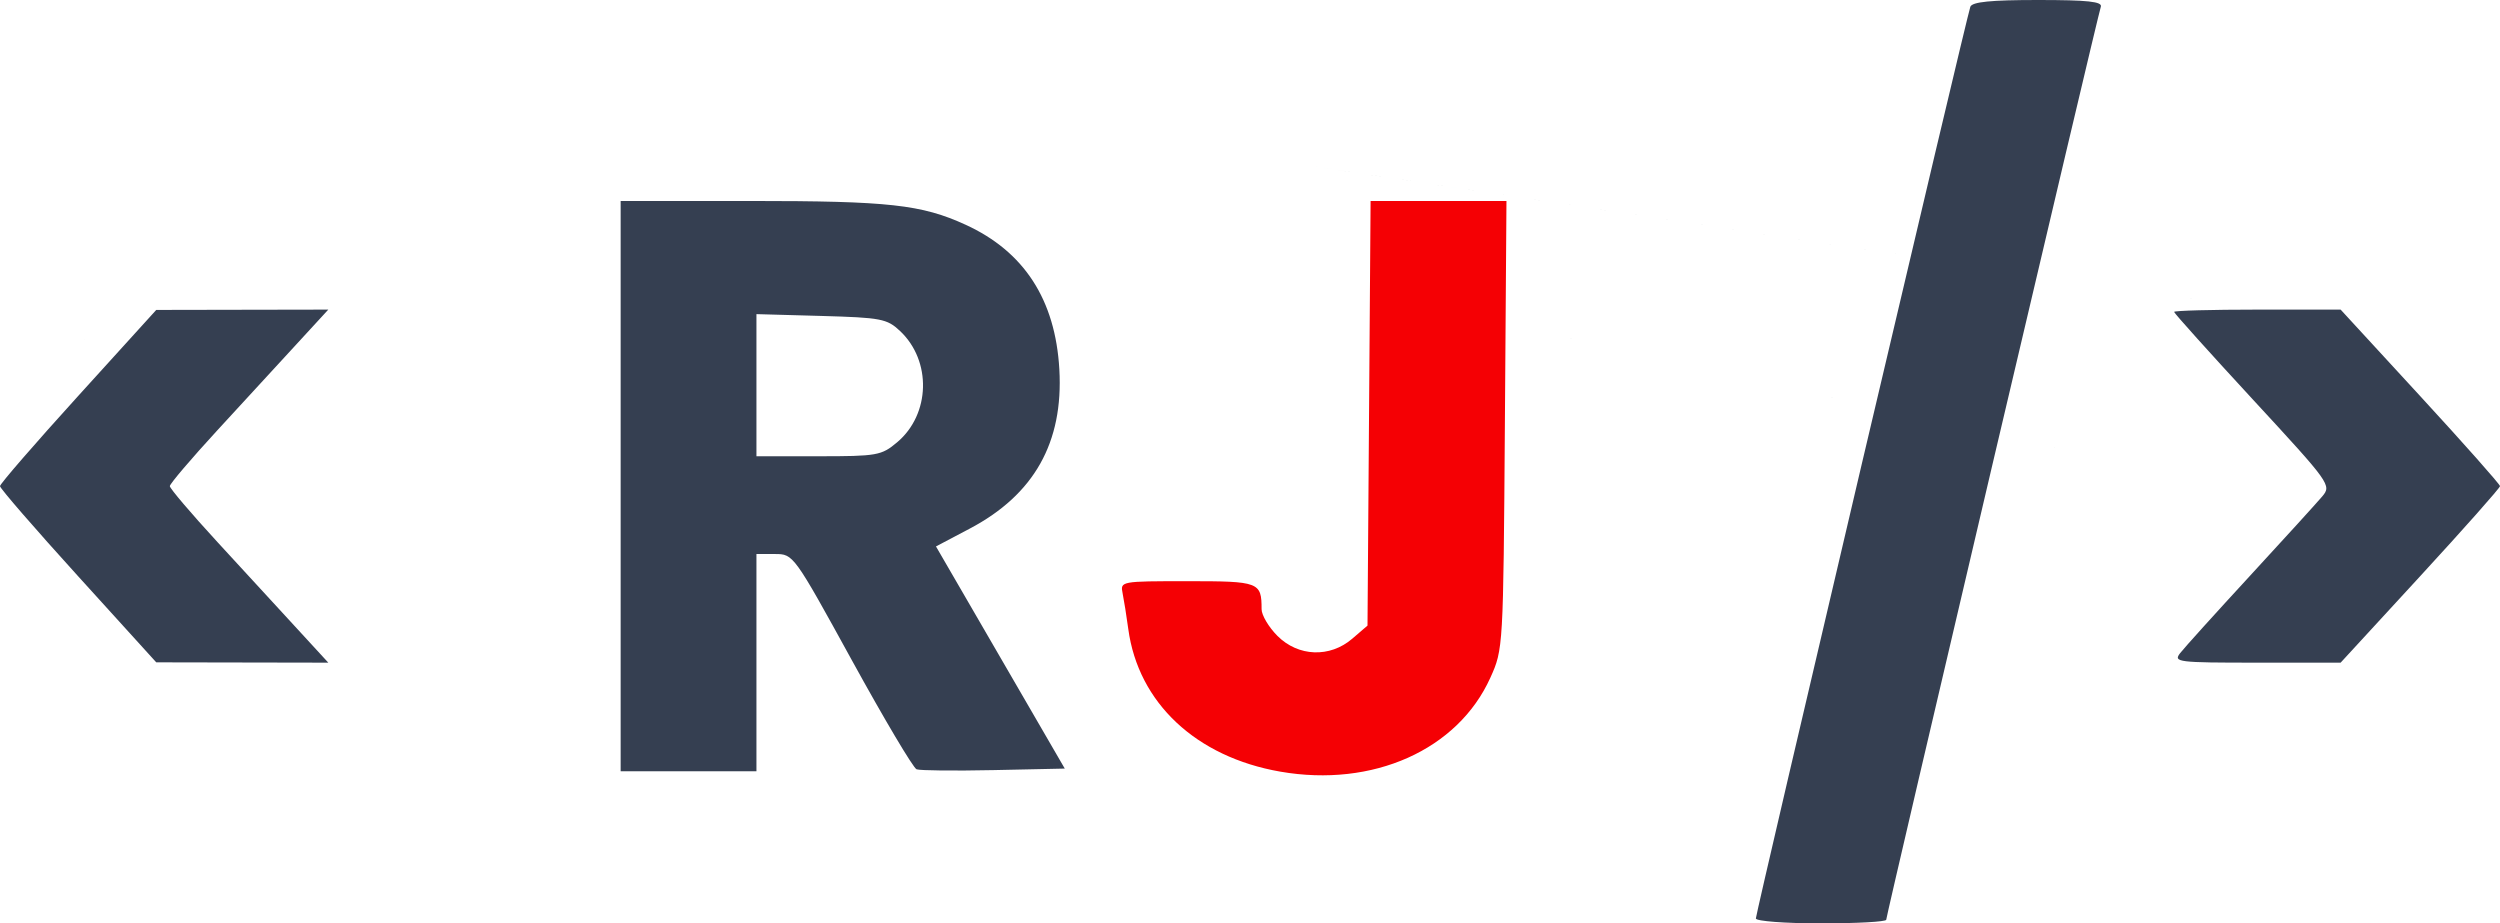 <?xml version="1.0" encoding="UTF-8" standalone="no"?>
<svg
   width="460.266"
   height="170"
   viewBox="0 0 460.266 170"
   fill="none"
   version="1.1"
   id="svg75"
   sodipodi:docname="favicon.svg"
   inkscape:version="1.1.2 (0a00cf5339, 2022-02-04)"
   xmlns:inkscape="http://www.inkscape.org/namespaces/inkscape"
   xmlns:sodipodi="http://sodipodi.sourceforge.net/DTD/sodipodi-0.dtd"
   xmlns="http://www.w3.org/2000/svg"
   xmlns:svg="http://www.w3.org/2000/svg">
  <defs
     id="defs79" />
  <sodipodi:namedview
     id="namedview77"
     pagecolor="#ffffff"
     bordercolor="#666666"
     borderopacity="1.0"
     inkscape:pageshadow="2"
     inkscape:pageopacity="0.0"
     inkscape:pagecheckerboard="0"
     showgrid="false"
     fit-margin-top="0"
     fit-margin-left="0"
     fit-margin-right="0"
     fit-margin-bottom="0"
     inkscape:zoom="2"
     inkscape:cx="336.75"
     inkscape:cy="105"
     inkscape:window-width="1920"
     inkscape:window-height="1019"
     inkscape:window-x="0"
     inkscape:window-y="30"
     inkscape:window-maximized="1"
     inkscape:current-layer="svg75" />
  <path
     fill-rule="evenodd"
     clip-rule="evenodd"
     d="m 28.888,56 c -42.415,-44.667 -21.207,-22.333 0,0 z"
     fill="#d6d8dc"
     id="path61"
     sodipodi:nodetypes="cc" />
  <path
     fill-rule="evenodd"
     clip-rule="evenodd"
     d="m 44.266,104.378 c -52.667,-76.919 -26.333,-38.459 0,0 z"
     fill="#a3a8b0"
     id="path63"
     sodipodi:nodetypes="cc" />
  <path
     fill-rule="evenodd"
     clip-rule="evenodd"
     d="m 415.416,56.749 c -300.1,-45.166 -150.05,-22.583 0,0 z m 10.85,36.577 c -307.333,-69.551 -153.667,-34.775 0,0 z"
     fill="#7a818c"
     id="path65"
     sodipodi:nodetypes="cccc" />
  <path
     fill-rule="evenodd"
     clip-rule="evenodd"
     d="m 362.75,1.25 c -0.693,1.911 -39.484,166.81 -39.484,167.844 0,0.498 5.4,0.906 12,0.906 6.6,0 12,-0.301 12,-0.668 0,-0.812 38.902,-166.315 39.508,-168.082 0.328,-0.954 -2.409,-1.25 -11.571,-1.25 -8.691,0 -12.125,0.345 -12.453,1.25 z M 114.266,89.5 V 142 h 12.5 12.5 v -20 -20 h 3.411 c 3.399,0 3.449,0.069 14.183,19.602 5.924,10.78 11.275,19.794 11.889,20.03 0.615,0.236 7.005,0.303 14.2,0.148 l 13.083,-0.28 -11.857,-20.45 -11.856,-20.449 6.223,-3.284 c 11.849,-6.25 17.259,-15.869 16.491,-29.317 -0.732,-12.821 -6.48,-21.69 -17.254,-26.623 C 169.668,37.664 163.653,37 138.13,37 h -23.864 z M 14.383,72.909 C 6.472,81.625 0,89.091 0,89.5 c 0,0.409 6.472,7.875 14.383,16.591 l 14.383,15.849 15.839,0.03 15.838,0.03 -5.838,-6.353 c -3.212,-3.494 -9.776,-10.633 -14.589,-15.866 -4.812,-5.232 -8.75,-9.858 -8.75,-10.281 0,-0.423 3.938,-5.049 8.75,-10.281 4.813,-5.233 11.377,-12.372 14.589,-15.866 L 60.443,57 44.605,57.03 28.766,57.06 Z M 400.266,57.423 c 0,0.232 6.534,7.5 14.52,16.149 14.283,15.472 14.49,15.761 12.75,17.826 -0.974,1.155 -6.953,7.725 -13.289,14.601 -6.335,6.875 -12.127,13.288 -12.872,14.251 -1.276,1.65 -0.467,1.75 14.098,1.75 h 15.452 l 14.671,-15.949 c 8.068,-8.773 14.67,-16.22 14.67,-16.551 0,-0.331 -6.602,-7.778 -14.67,-16.551 L 430.925,57 h -15.329 c -8.432,0 -15.33,0.19 -15.33,0.423 z m -234.561,3.517 c 5.849,5.501 5.593,15.331 -0.534,20.486 -2.895,2.437 -3.669,2.574 -14.482,2.574 h -11.423 V 70.916 57.833 l 11.922,0.333 c 11.028,0.309 12.118,0.517 14.517,2.774 z"
     fill="#353f51"
     id="path67" />
  <path
     fill-rule="evenodd"
     clip-rule="evenodd"
     d="m 252.05,76.087 -0.284,39.088 -2.806,2.412 c -4.118,3.541 -9.935,3.325 -13.771,-0.51 -1.608,-1.608 -2.923,-3.821 -2.923,-4.918 0,-4.995 -0.434,-5.159 -13.626,-5.159 -12.34,0 -12.409,0.013 -11.956,2.25 0.251,1.237 0.719,4.187 1.04,6.555 1.841,13.587 12.467,23.556 27.989,26.259 17.056,2.97 32.667,-4.008 38.667,-17.285 2.373,-5.251 2.388,-5.498 2.678,-46.529 L 277.349,37 h -12.508 -12.508 z"
     fill="#f50004"
     id="path73" />
</svg>
